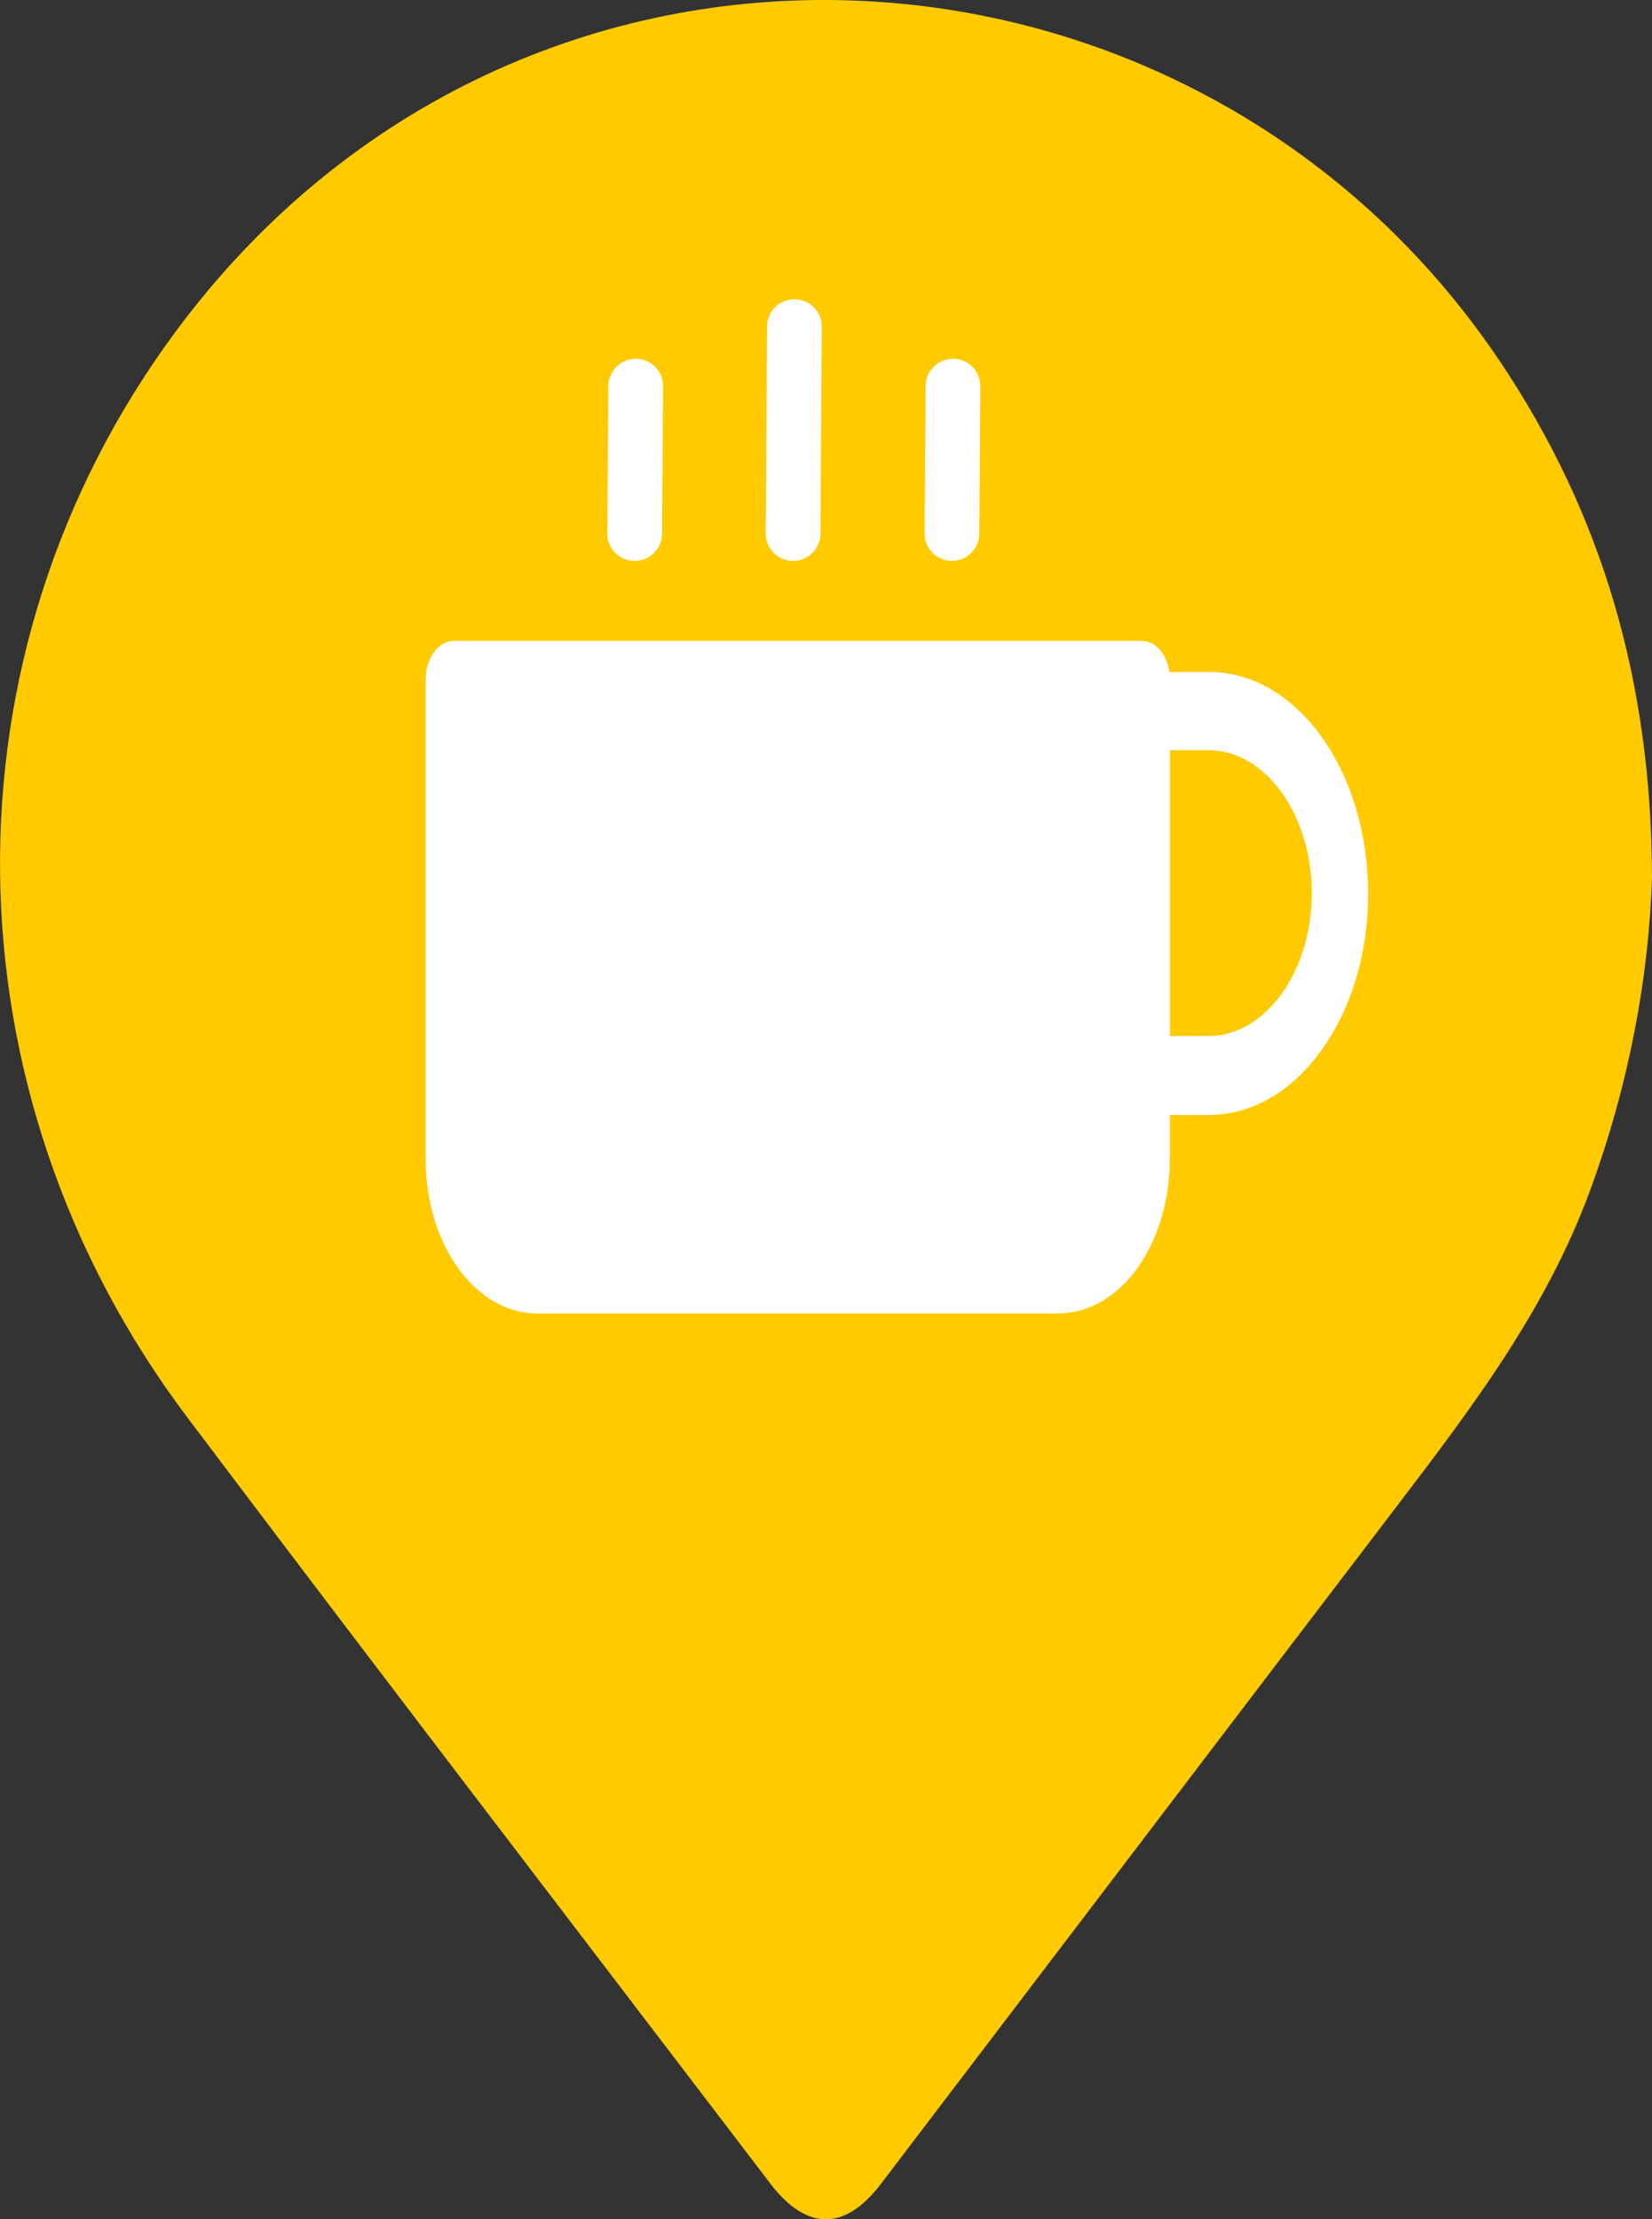 <?xml version="1.0" encoding="UTF-8"?>
<svg id="_레이어_2" data-name="레이어_2" xmlns="http://www.w3.org/2000/svg" viewBox="0 0 17.871 24">
  <rect x="0" y="0" width="17.871" height="24" fill="#333333" stroke="none"/>
  <defs>
    <style>
      .cls-1 {
        fill: #fff;
      }

      .cls-2 {
        fill: #221714;
      }

      .cls-3 {
        fill: #ffca00;
      }
    </style>
  </defs>
  <g id="_레이어_1-2" data-name="레이어_1">
    <g>
      <path class="cls-3" d="M17.871,9.487c-.033,1.075-.251,2.259-.681,3.417-.471,1.266-1.265,2.317-2.068,3.37-1.866,2.446-3.728,4.895-5.592,7.343-.389.511-.804.512-1.197-.003-2.104-2.76-4.218-5.514-6.307-8.286C-.628,11.805-.677,7.069,1.897,3.59c3.746-5.063,11.027-4.601,14.329.318,1.102,1.642,1.639,3.453,1.645,5.579Z"/>
      <path class="cls-1" d="M14.296,7.967c-.328-.455-.761-.7-1.22-.7h-.426c-.026-.191-.151-.336-.295-.336h-7.449c-.164,0-.302.191-.302.418v5.182c0,.927.538,1.673,1.206,1.673h5.639c.669,0,1.206-.746,1.206-1.673v-.473h.42c.459,0,.892-.245,1.22-.7s.505-1.054.505-1.691-.177-1.246-.505-1.7h0ZM13.863,10.749c-.21.291-.492.455-.787.455h-.42v-3.091h.42c.295,0,.577.164.787.455s.328.682.328,1.091-.118.8-.328,1.091Z"/>
      <g>
        <g>
          <line class="cls-2" x1="6.877" y1="4.176" x2="6.866" y2="5.769"/>
          <path class="cls-1" d="M6.866,6.066h-.002c-.164-.001-.296-.135-.294-.299l.011-1.593c.001-.163.134-.294.296-.294h.002c.164.001.296.135.294.299l-.011,1.593c-.001.163-.134.294-.296.294Z"/>
        </g>
        <g>
          <line class="cls-2" x1="10.309" y1="4.176" x2="10.298" y2="5.769"/>
          <path class="cls-1" d="M10.298,6.066h-.002c-.164-.001-.296-.135-.294-.299l.011-1.593c.001-.163.134-.294.296-.294h.002c.164.001.296.135.294.299l-.011,1.593c-.001.163-.134.294-.296.294Z"/>
        </g>
        <g>
          <line class="cls-2" x1="8.595" y1="3.532" x2="8.579" y2="5.769"/>
          <path class="cls-1" d="M8.579,6.066h-.002c-.164-.001-.296-.135-.294-.299l.015-2.237c.001-.163.134-.294.296-.294h.002c.164.001.296.135.294.299l-.015,2.237c-.001.163-.134.294-.296.294Z"/>
        </g>
      </g>
    </g>
  </g>
</svg>